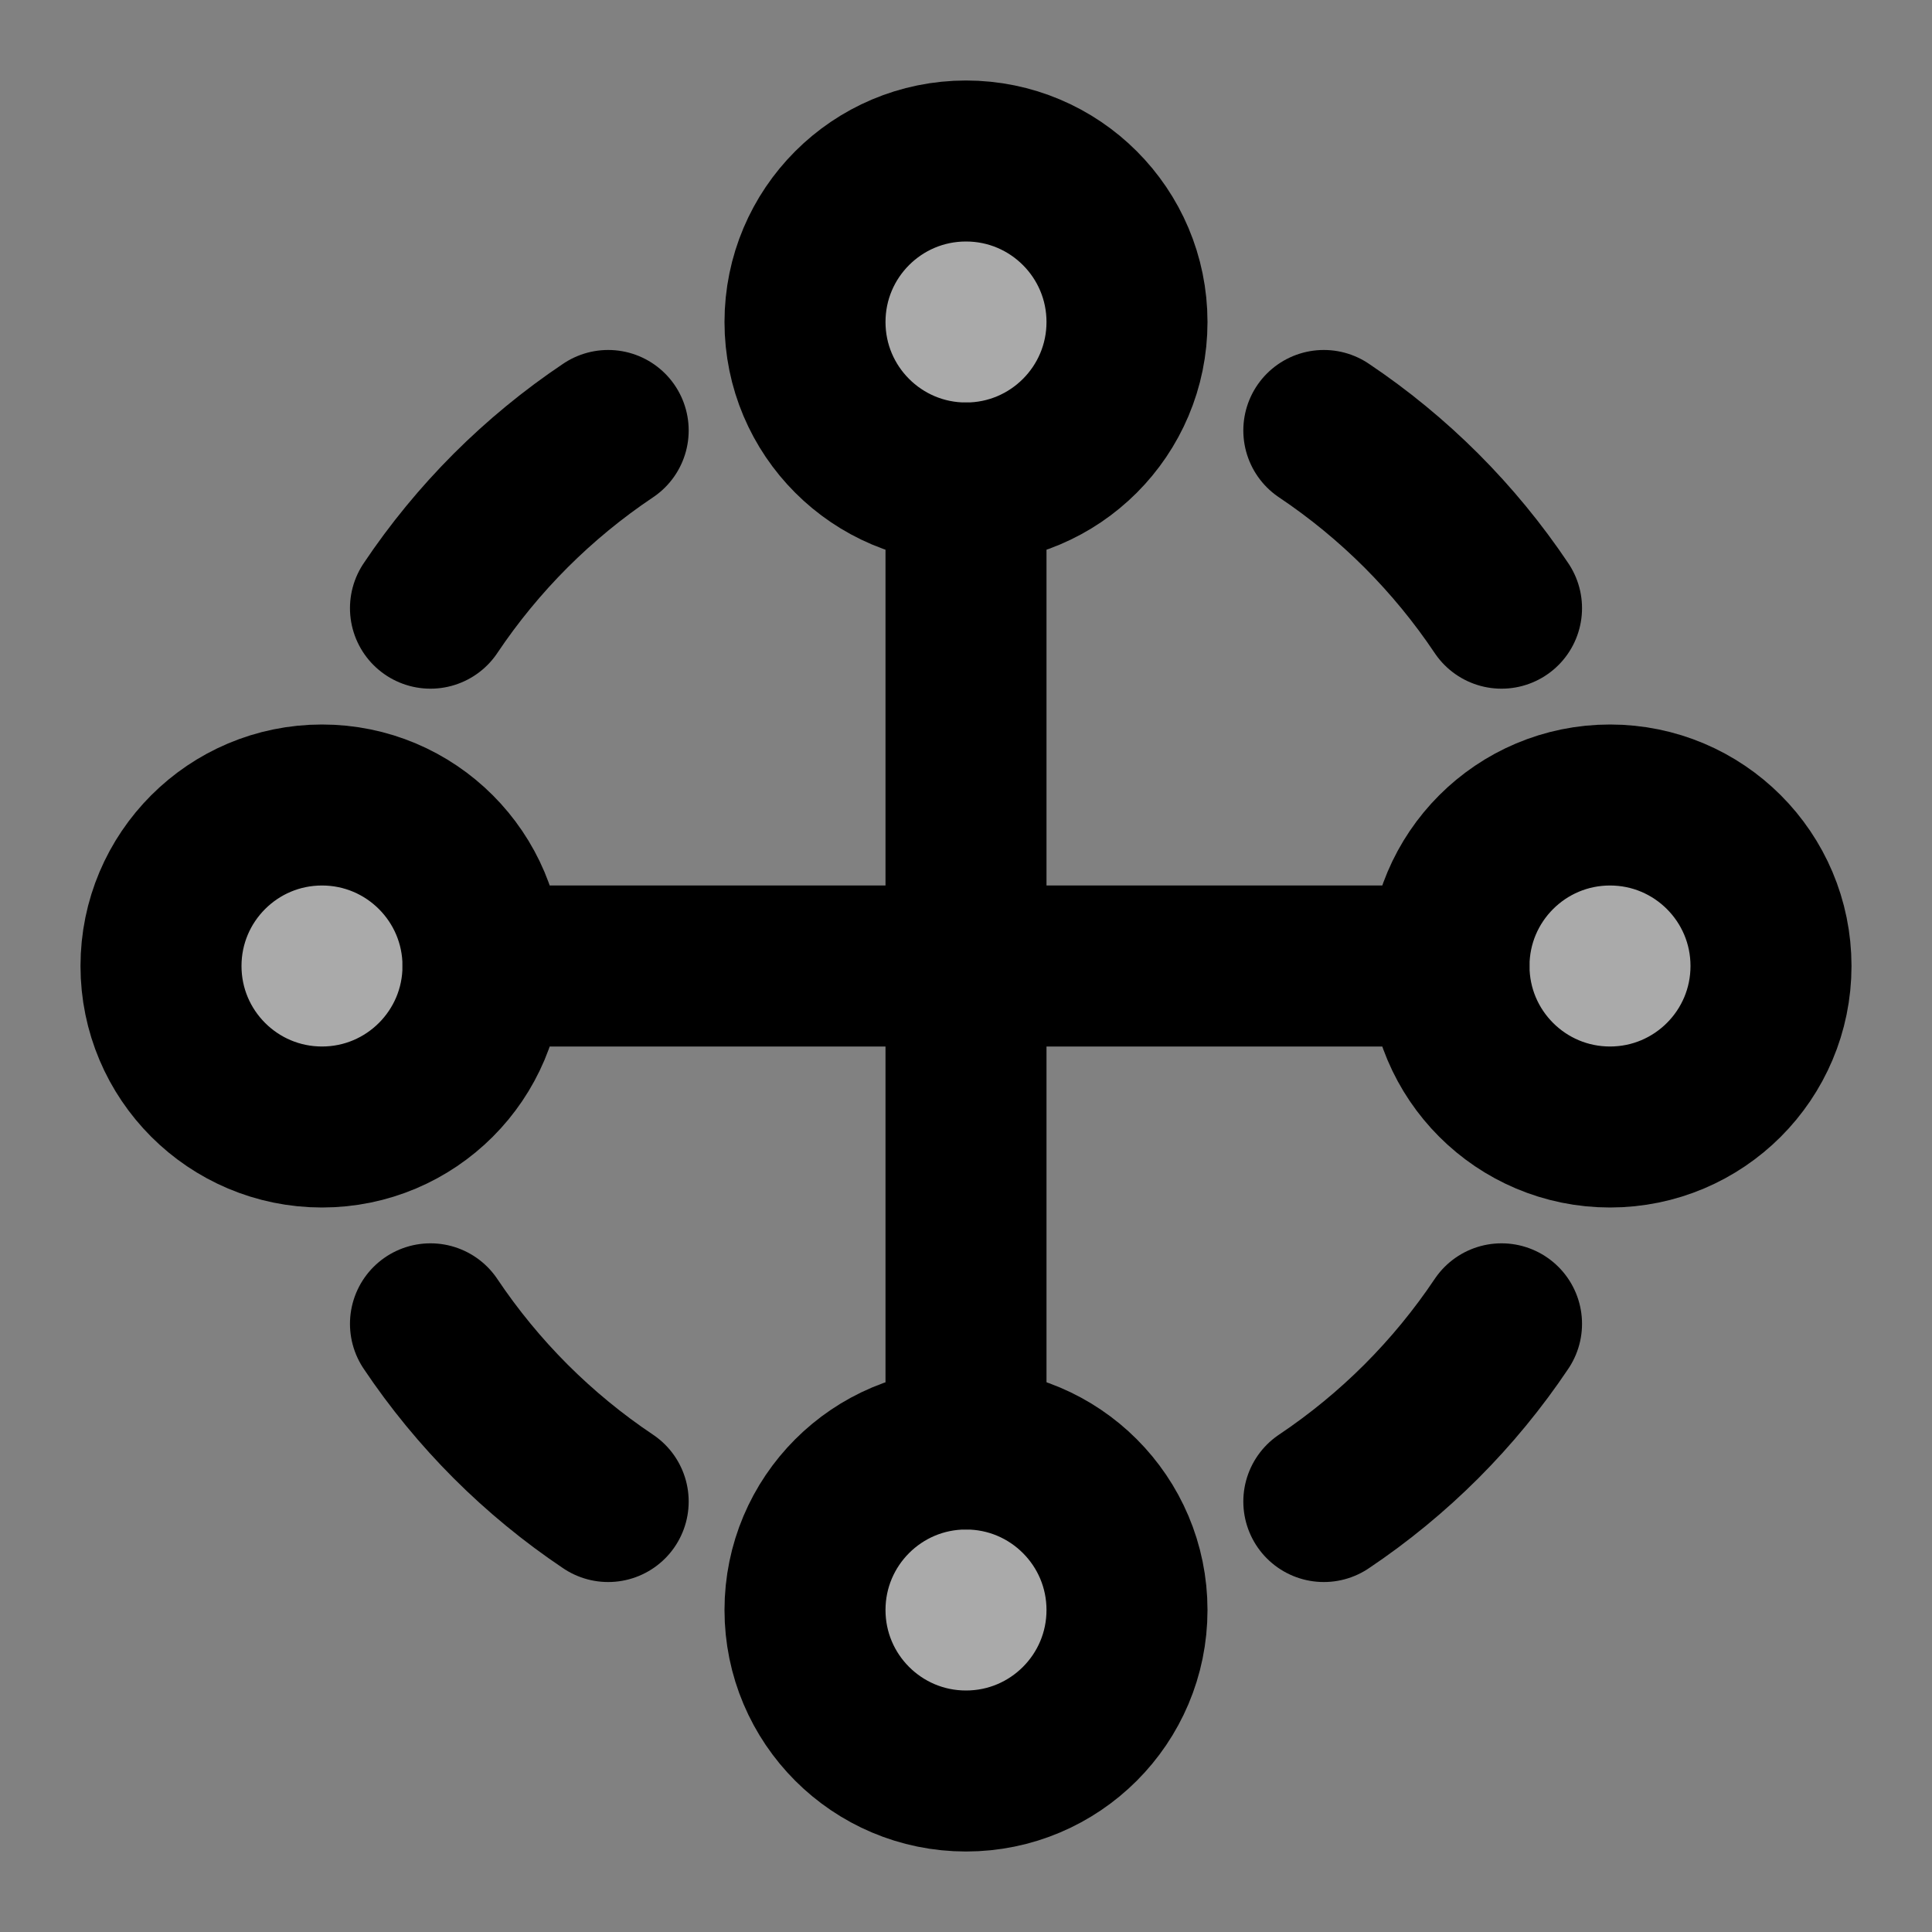 <?xml version="1.0" encoding="UTF-8"?>
<svg width="48px" height="48px" viewBox="0 0 48 48" version="1.1" xmlns="http://www.w3.org/2000/svg" xmlns:xlink="http://www.w3.org/1999/xlink">
    <rect x="0" y="0" width="48" height="48" fill="#808080" stroke="none"/>
    <!-- Generator: Sketch 55.2 (78181) - https://sketchapp.com -->
    <title>cross-ring</title>
    <desc>Created with Sketch.</desc>
    <g id="cross-ring" stroke="none" stroke-width="1" fill="none" fill-rule="evenodd" stroke-linejoin="round">
        <rect width="48" height="48" fill="white" fill-opacity="0.01"/>
        <g id="编组" transform="translate(4, 4)" stroke="#000000" stroke-width="4">
            <circle id="Oval" fill="#aaa" fill-rule="nonzero" cx="20" cy="4" r="4"></circle>
            <circle id="Oval-Copy" fill="#aaa" fill-rule="nonzero" cx="20" cy="36" r="4"></circle>
            <circle id="Oval-Copy-2" fill="#aaa" fill-rule="nonzero" cx="4" cy="20" r="4"></circle>
            <circle id="Oval-Copy-3" fill="#aaa" fill-rule="nonzero" cx="36" cy="20" r="4"></circle>
            <path d="M8,20 L32,20" id="路径-3" stroke-linecap="round"></path>
            <path d="M8,20 L32,20" id="路径-3" stroke-linecap="round" transform="translate(20, 20) rotate(90) translate(-20, -20) "></path>
            <path d="M11.11,6.695 C10.238,7.279 9.426,7.947 8.686,8.686 C7.947,9.426 7.279,10.238 6.695,11.11 M6.695,28.89 C7.279,29.762 7.947,30.574 8.686,31.314 C9.426,32.053 10.238,32.721 11.11,33.305 M28.89,33.305 C29.762,32.721 30.574,32.053 31.314,31.314 C32.053,30.574 32.721,29.762 33.305,28.89 M33.305,11.11 C32.721,10.238 32.053,9.426 31.314,8.686 C30.574,7.947 29.762,7.279 28.89,6.695" id="形状" stroke-linecap="round"></path>
        </g>
    </g>
</svg>
